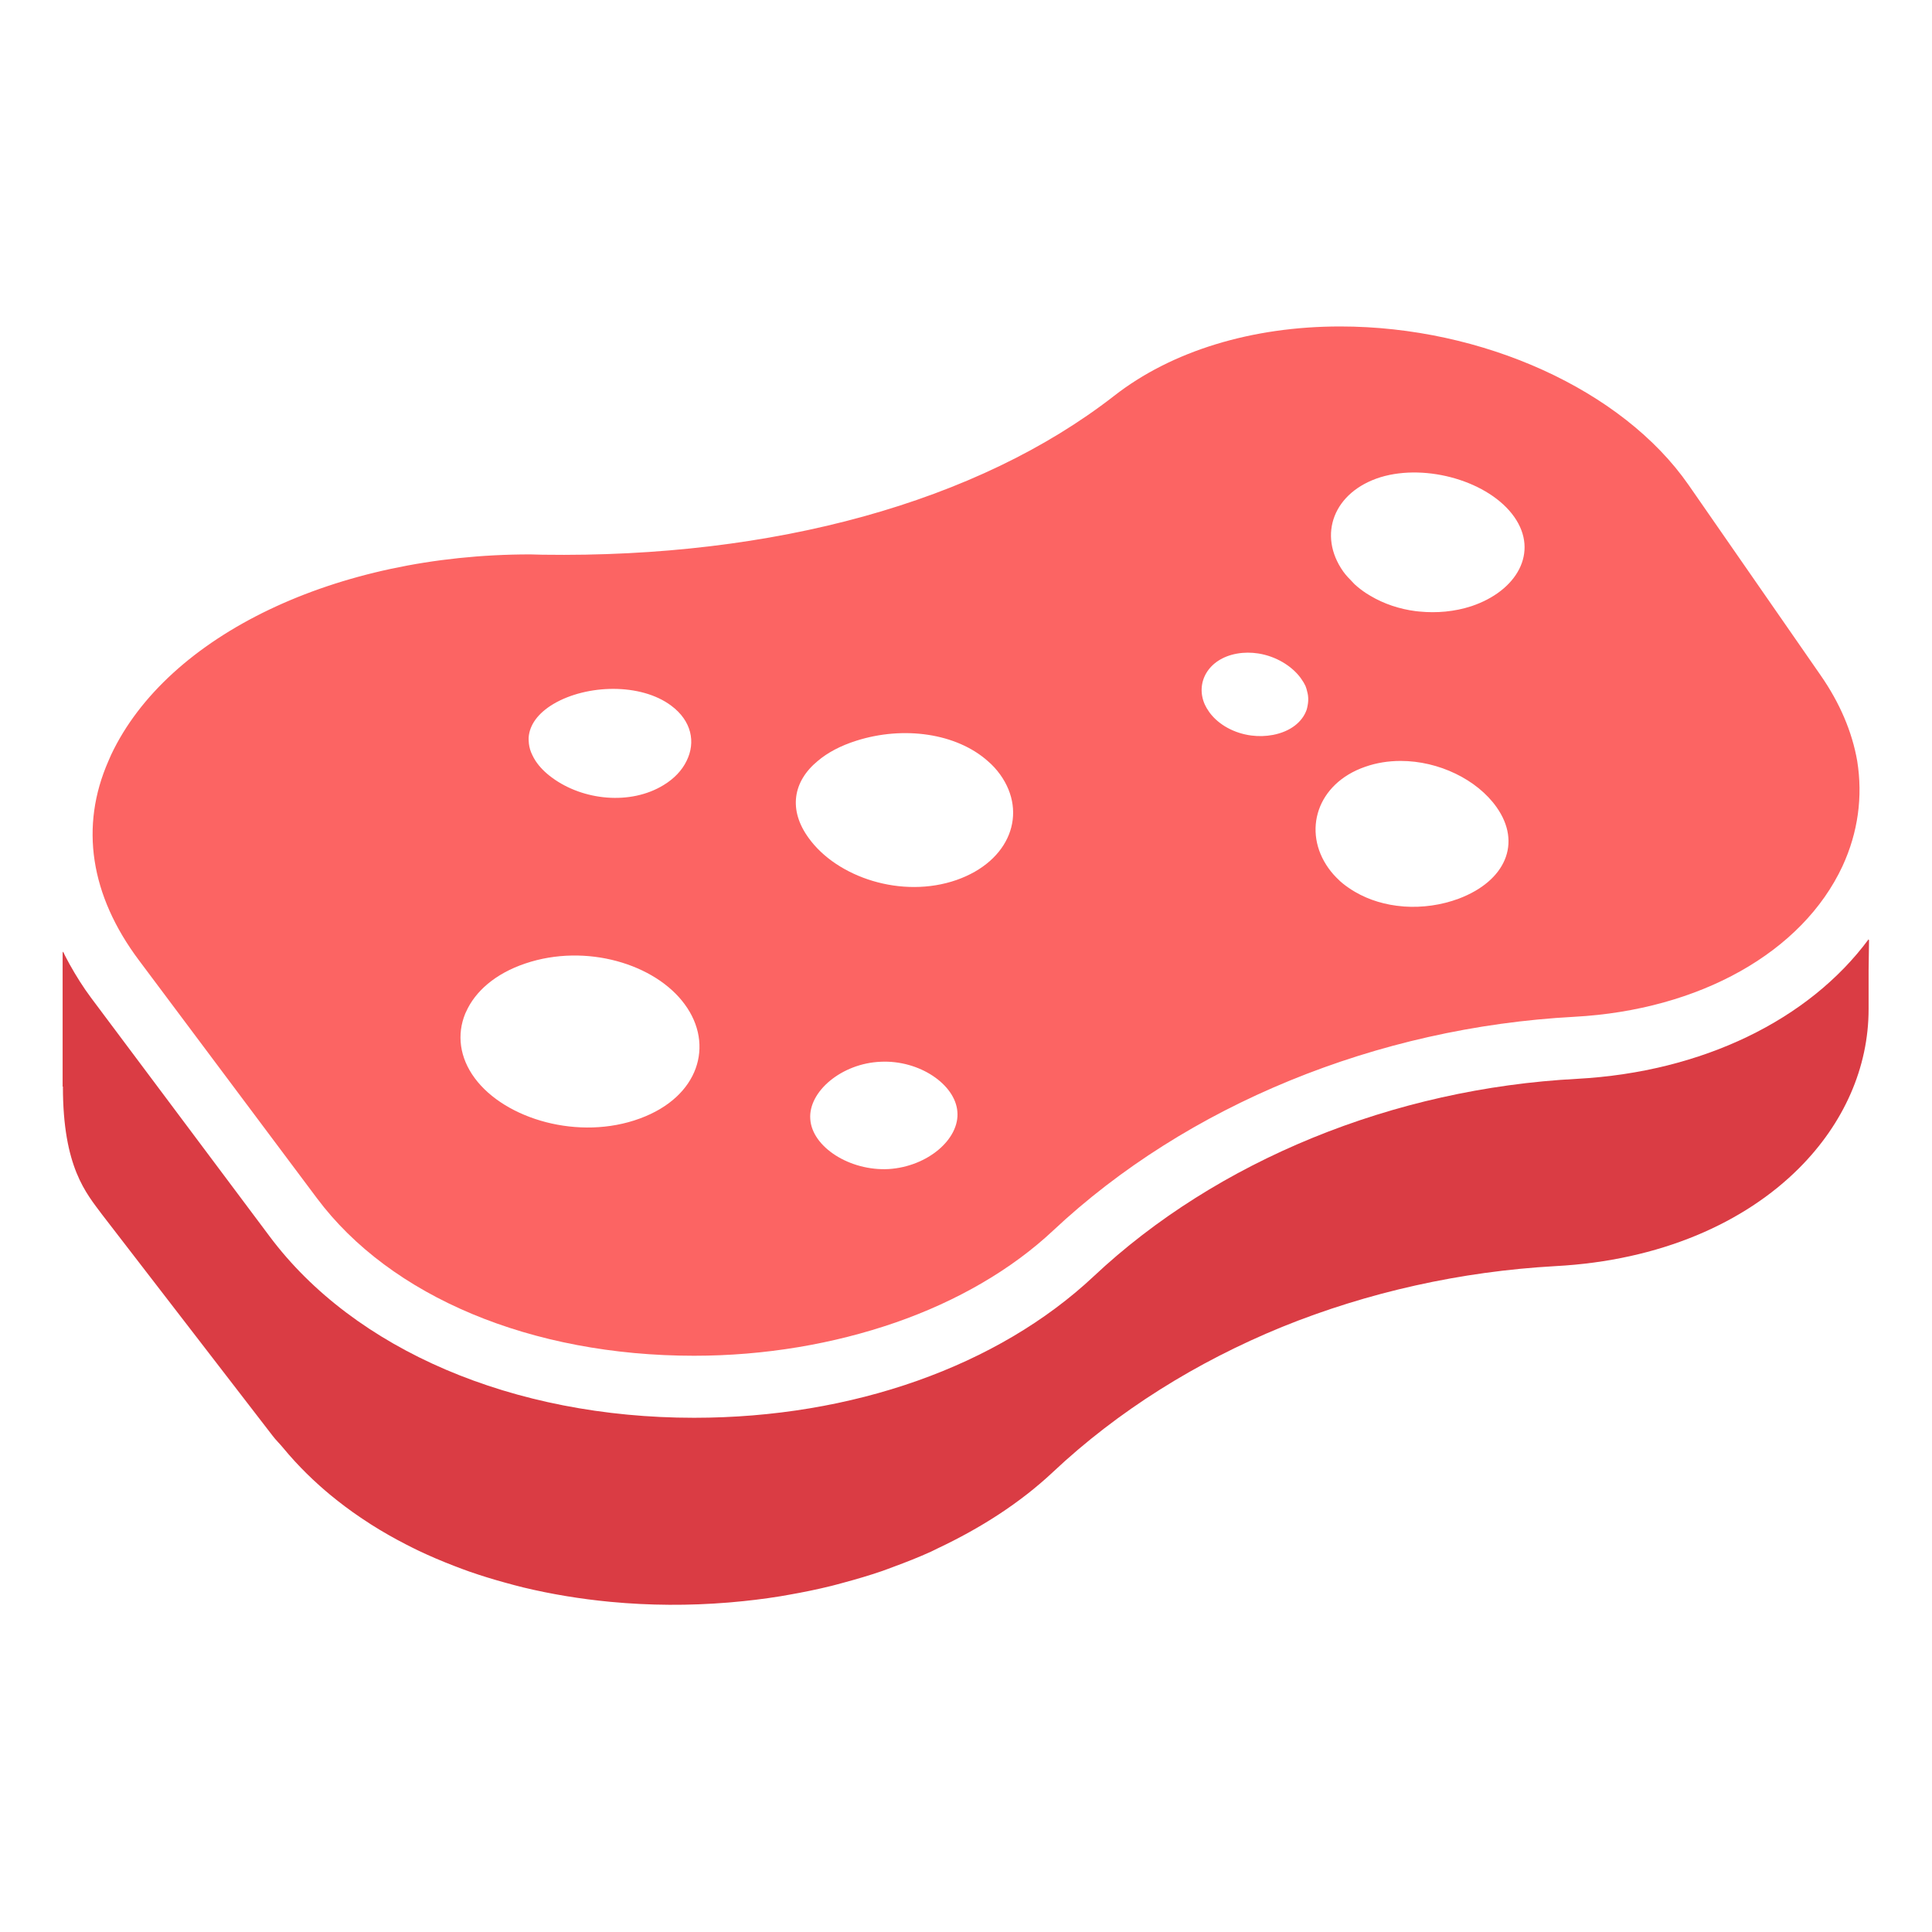 <?xml version="1.0" encoding="UTF-8" standalone="no"?>
<!--?xml version="1.0" encoding="utf-8"?-->

<!-- Generator: Adobe Illustrator 18.1.1, SVG Export Plug-In . SVG Version: 6.00 Build 0)  -->

<svg
   xmlns:dc="http://purl.org/dc/elements/1.1/"
   xmlns:cc="http://creativecommons.org/ns#"
   xmlns:rdf="http://www.w3.org/1999/02/22-rdf-syntax-ns#"
   xmlns:svg="http://www.w3.org/2000/svg"
   xmlns="http://www.w3.org/2000/svg"
   xmlns:sodipodi="http://sodipodi.sourceforge.net/DTD/sodipodi-0.dtd"
   xmlns:inkscape="http://www.inkscape.org/namespaces/inkscape"
   version="1.1"
   id="_x31_0"
   x="0px"
   y="0px"
   viewBox="0 0 512 512"
   xml:space="preserve"
   inkscape:version="0.92.3 (2405546, 2018-03-11)"
   width="100%"
   height="100%"
   sodipodi:docname="sponge.svg"
   style="width: 256px; height: 256px; opacity: 1;"><defs
   id="defs3011" /><sodipodi:namedview
   pagecolor="#ffffff"
   bordercolor="#666666"
   borderopacity="1"
   objecttolerance="10"
   gridtolerance="10"
   guidetolerance="10"
   inkscape:pageopacity="0"
   inkscape:pageshadow="2"
   inkscape:window-width="1920"
   inkscape:window-height="1018"
   id="namedview3009"
   showgrid="false"
   inkscape:zoom="1.6269531"
   inkscape:cx="156.12005"
   inkscape:cy="270.17604"
   inkscape:window-x="1272"
   inkscape:window-y="-8"
   inkscape:window-maximized="1"
   inkscape:current-layer="_x31_0" />
<style
   type="text/css"
   id="style3001">
	.st0{fill:#374149;}
</style>
<g
   id="g3003"
   transform="matrix(0.935,0,0,0.968,16.595,8.093)">
	<path
   class="st0"
   d="m 512,248.88 c -0.039,0.05 -0.086,0.094 -0.125,0.144 v -0.242 c -16.898,22.072 -47.122,36.338 -82.527,38.205 -52.214,2.633 -102.221,22.417 -137.114,54.081 -27.17,24.623 -68.433,38.718 -113.262,38.718 -51.281,0 -96.282,-18.594 -120.306,-49.668 L 8.146,264.915 c -2.351,-3.035 -4.338,-6.132 -6.15,-9.256 -0.622,-1.16 -1.328,-2.308 -1.84,-3.483 l 0.004,0.281 C 0.11,252.363 0.047,252.274 0,252.176 v 36.936 h 0.082 c 0,22.158 6.623,29.204 11.122,35.062 l 48.313,60.536 c 0.871,1.129 1.949,2.102 2.874,3.191 1.129,1.319 2.292,2.612 3.503,3.882 2.167,2.269 4.44,4.432 6.834,6.502 1.02,0.882 2.058,1.754 3.125,2.601 2.773,2.214 5.658,4.303 8.678,6.272 0.988,0.644 1.984,1.281 2.995,1.902 3.155,1.926 6.413,3.718 9.782,5.39 1.176,0.582 2.355,1.16 3.554,1.714 3.261,1.495 6.592,2.87 10.009,4.139 1.492,0.555 2.984,1.106 4.507,1.621 3.296,1.11 6.642,2.094 10.048,2.999 1.706,0.45 3.406,0.906 5.147,1.312 8.018,1.863 16.25,3.164 24.626,3.937 0.047,0.004 0.098,0.008 0.145,0.012 11.009,1.007 22.158,1.062 33.25,0.191 0.313,-0.023 0.618,-0.05 0.93,-0.078 4.655,-0.386 9.267,-0.922 13.86,-1.64 0.824,-0.125 1.632,-0.274 2.453,-0.414 4.085,-0.691 8.118,-1.488 12.11,-2.441 1.122,-0.266 2.21,-0.57 3.32,-0.855 3.726,-0.965 7.401,-2.008 11.013,-3.206 1.062,-0.355 2.086,-0.75 3.136,-1.121 3.64,-1.293 7.225,-2.652 10.708,-4.182 0.656,-0.286 1.274,-0.614 1.922,-0.91 12.13,-5.534 23.287,-12.399 32.641,-20.882 18.421,-16.726 40.666,-30.141 64.949,-39.736 24.283,-9.51 50.687,-15.196 77.43,-16.641 29.802,-1.527 53.658,-11.884 69.112,-26.83 12.649,-12.223 19.698,-27.509 19.698,-43.555 V 257.285 L 512,248.88 z"
   style="fill:#da3c44;fill-opacity:1"
   id="path3005"
   inkscape:connector-curvature="0" />
	<path
   id="path3007"
   style="fill:#fc6463;fill-opacity:1"
   d="m 72.08,319.675 c 20.886,27.001 60.79,43.13 106.892,43.13 20.038,0 39.565,-3.226 57.056,-9.083 17.488,-5.858 32.942,-14.52 44.743,-25.217 37.866,-34.3 91.693,-55.611 147.73,-58.498 35.487,-1.866 64.61,-17.66 75.986,-41.263 4.417,-9.255 5.772,-19.019 4.159,-28.782 -1.442,-7.978 -4.925,-15.874 -10.357,-23.431 l -37.44,-52.128 C 442.17,98.421 402.519,81.015 362.107,81.015 c -25.049,0 -47.801,6.71 -64.102,19.018 -38.631,29.036 -96.45,44.404 -161.996,43.47 l -3.479,-0.086 c -55.018,0 -102.733,22.077 -118.776,54.846 -0.258,0.598 -0.511,1.105 -0.766,1.698 -8.15,17.918 -5.178,36.765 8.658,54.593 z m 42.247,-50.976 c 2.562,-5.6 8.248,-10.498 16.844,-13.294 17.238,-5.604 36.85,0.168 45.169,11.204 8.404,11.04 4.077,25.302 -12.735,31.246 -17.148,6.112 -38.12,0.254 -46.782,-11.036 -4.335,-5.64 -5.124,-12.006 -2.706,-17.687 0.062,-0.148 0.144,-0.289 0.21,-0.433 z m 58.193,-83.851 c 5.773,4.162 6.96,10.021 4.327,15.113 -1.273,2.546 -3.479,4.839 -6.538,6.624 -9.337,5.518 -22.752,4.245 -31.582,-2.039 -2.038,-1.441 -3.566,-2.971 -4.671,-4.585 -0.374,-0.534 -0.66,-1.082 -0.933,-1.624 -0.122,-0.25 -0.25,-0.5 -0.352,-0.754 -0.418,-1.022 -0.625,-2.046 -0.671,-3.066 -0.012,-0.343 -0.039,-0.687 -0.012,-1.026 0.27,-3.347 2.566,-6.565 7.065,-9.15 9.424,-5.351 24.705,-5.773 33.367,0.507 z m 39.393,113.176 c -0.594,-7.557 8.916,-15.282 19.953,-15.707 10.954,-0.508 21.143,6.198 21.737,13.669 0.679,7.474 -8.405,15.027 -19.445,15.707 -11.036,0.596 -21.733,-6.027 -22.245,-13.669 z m 41.432,-65.461 c -15.45,5.182 -33.789,-0.675 -41.858,-11.458 -5.858,-7.728 -4.498,-15.538 2.55,-21.143 2.8,-2.292 6.451,-4.159 10.869,-5.518 13.496,-4.159 28.438,-2.039 37.272,5.518 1.355,1.106 2.546,2.378 3.562,3.738 7.814,10.524 2.89,23.684 -12.395,28.863 z m 126.57,7.225 c -4.913,-0.367 -9.603,-1.718 -13.598,-3.975 -0.301,-0.168 -0.598,-0.344 -0.89,-0.523 -1.21,-0.746 -2.374,-1.55 -3.425,-2.476 -0.047,-0.039 -0.082,-0.09 -0.129,-0.133 -1.137,-1.012 -2.175,-2.121 -3.078,-3.343 -7.471,-10.103 -3.312,-23.178 10.357,-27.762 3.226,-1.102 6.623,-1.614 10.103,-1.614 10.782,0 21.651,5.097 27.169,12.654 7.218,9.845 2.546,20.206 -10.696,25.045 -5.003,1.804 -10.373,2.503 -15.524,2.159 -0.098,-0.009 -0.191,-0.024 -0.289,-0.032 z m -6.346,-117.511 c 13.075,-3.819 30.817,1.187 37.866,10.869 7.046,9.677 0.762,20.292 -12.142,24.451 -4.733,1.495 -9.818,1.933 -14.726,1.464 -0.363,-0.035 -0.722,-0.062 -1.082,-0.109 -4.613,-0.574 -9.006,-2.004 -12.798,-4.183 -0.418,-0.242 -0.84,-0.472 -1.238,-0.73 -1.121,-0.722 -2.191,-1.503 -3.171,-2.37 -0.293,-0.254 -0.531,-0.546 -0.808,-0.812 -0.898,-0.875 -1.777,-1.766 -2.515,-2.769 -7.304,-10.018 -2.715,-21.82 10.614,-25.811 z m -20.999,63.747 c -1.207,3.238 -4.491,5.87 -9.482,6.807 -2.058,0.382 -4.124,0.426 -6.112,0.179 h -0.011 c -4.898,-0.602 -9.287,-2.952 -11.834,-6.237 -0.105,-0.137 -0.195,-0.277 -0.297,-0.418 -0.422,-0.594 -0.808,-1.203 -1.105,-1.843 -2.714,-5.862 0.847,-12.482 9.084,-13.926 2.038,-0.355 4.089,-0.344 6.069,-0.047 0.031,0.008 0.066,0.008 0.098,0.016 4.893,0.766 9.298,3.327 11.852,6.604 0.114,0.148 0.219,0.301 0.325,0.453 0.422,0.586 0.808,1.183 1.101,1.804 0.238,0.527 0.367,1.058 0.5,1.586 0.086,0.336 0.172,0.668 0.218,1.004 0.141,0.992 0.078,1.964 -0.125,2.906 -0.081,0.373 -0.148,0.748 -0.281,1.112 z" />
</g>
</svg>